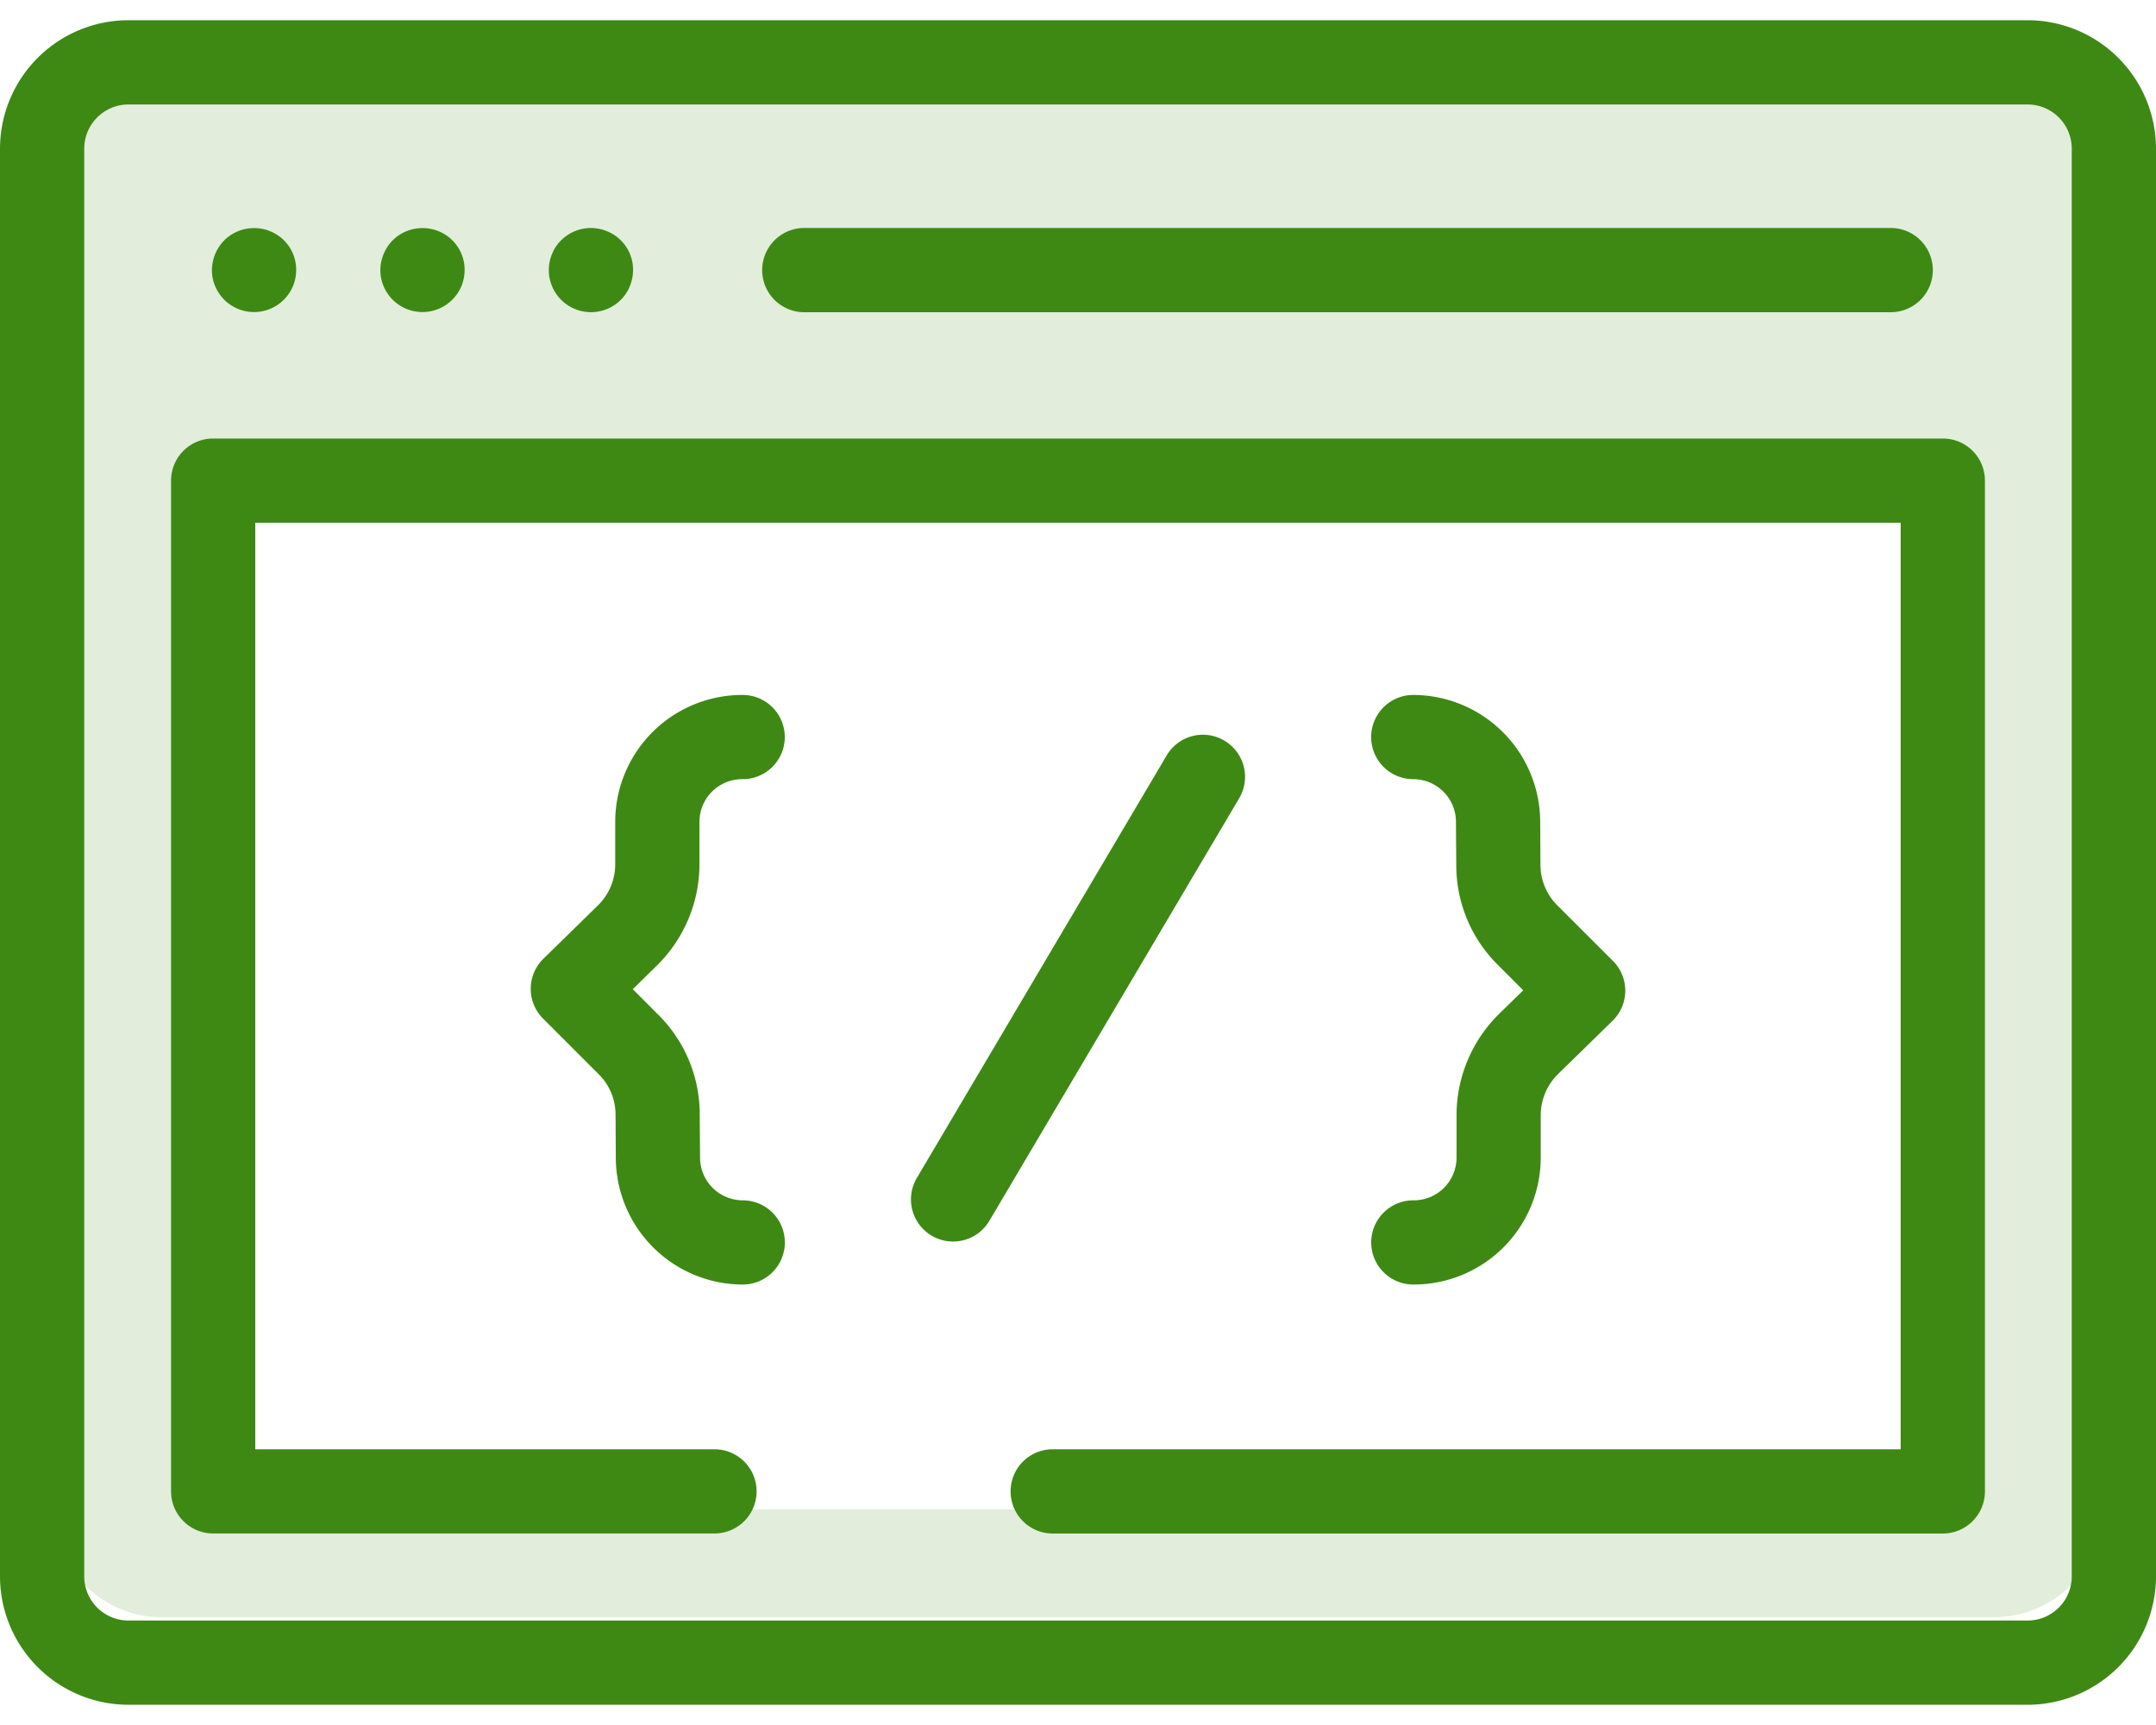 <svg width="40" height="32" viewBox="0 0 40 32" fill="none" xmlns="http://www.w3.org/2000/svg"><path opacity=".15" fill-rule="evenodd" clip-rule="evenodd" d="M3 1a2 2 0 0 0-2 2v25a2 2 0 0 0 2 2h34a2 2 0 0 0 2-2V3a2 2 0 0 0-2-2zm33 8H4v19h32z" fill="url(#a)"/><path d="M37.617.375H2.383A2.386 2.386 0 0 0 0 2.758v26.484a2.386 2.386 0 0 0 2.383 2.383h35.234A2.386 2.386 0 0 0 40 29.242V2.758A2.386 2.386 0 0 0 37.617.375m.82 28.867a.82.82 0 0 1-.82.82H2.383a.82.82 0 0 1-.82-.82V2.758c0-.452.368-.82.82-.82h35.234a.82.82 0 0 1 .82.82z" fill="url(#b)"/><path d="M14.922 5.792h20.156a.781.781 0 1 0 0-1.563H14.922a.781.781 0 0 0 0 1.563" fill="url(#c)"/><path d="M3.992 5.31a.8.8 0 0 0 .17.252.783.783 0 0 0 1.273-.253.8.8 0 0 0 .06-.299.77.77 0 0 0-.348-.65.79.79 0 0 0-.732-.07.76.76 0 0 0-.351.287.8.8 0 0 0-.116.281.75.75 0 0 0 .044.451" fill="url(#d)"/><path d="M7.117 5.31a.8.8 0 0 0 .17.252.783.783 0 0 0 1.273-.253.8.8 0 0 0 .06-.299.77.77 0 0 0-.348-.65.79.79 0 0 0-.732-.07.76.76 0 0 0-.351.287.8.8 0 0 0-.116.281.75.75 0 0 0 .044.451" fill="url(#e)"/><path d="M10.242 5.31a.783.783 0 0 0 1.156.35.76.76 0 0 0 .287-.35.8.8 0 0 0 .06-.3.77.77 0 0 0-.482-.72.78.78 0 0 0-.852.168.7.7 0 0 0-.169.254.77.77 0 0 0 0 .597" fill="url(#f)"/><path d="M22.715 13.739a.78.78 0 0 0-1.07.275l-4.635 7.838a.78.78 0 1 0 1.345.796l4.635-7.839a.78.78 0 0 0-.275-1.07" fill="url(#g)"/><path d="M12.977 16.035v-.789c0-.437.355-.792.792-.792h.01a.781.781 0 0 0 0-1.562h-.01a2.357 2.357 0 0 0-2.355 2.354v.79c0 .283-.116.56-.32.759l-1.012.99a.78.78 0 0 0-.006 1.111l1.032 1.032c.199.198.31.463.312.744l.005.819a2.36 2.36 0 0 0 2.355 2.338.781.781 0 0 0 0-1.562.794.794 0 0 1-.792-.787l-.006-.819a2.6 2.6 0 0 0-.77-1.838l-.472-.473.447-.438a2.64 2.64 0 0 0 .79-1.877" fill="url(#h)"/><path d="M27.023 20.686v.788a.793.793 0 0 1-.792.793h-.01a.781.781 0 1 0 0 1.562h.01a2.357 2.357 0 0 0 2.354-2.355v-.788c0-.284.117-.561.32-.76l1.013-.99a.78.78 0 0 0 .005-1.112l-1.031-1.03a1.06 1.06 0 0 1-.312-.745l-.005-.819a2.36 2.36 0 0 0-2.355-2.338.781.781 0 1 0 0 1.562c.434 0 .79.353.792.787l.006.819a2.6 2.6 0 0 0 .77 1.838l.472.473-.448.438a2.64 2.64 0 0 0-.789 1.877" fill="url(#i)"/><path d="M36.044 8.135H3.956a.78.78 0 0 0-.782.782v18.75c0 .431.35.78.782.78h9.3a.781.781 0 1 0 0-1.562h-8.52V9.698h30.527v17.187H19.531a.781.781 0 0 0 0 1.563h16.513c.432 0 .782-.35.782-.781V8.917a.78.78 0 0 0-.782-.782" fill="url(#j)"/><defs><linearGradient id="a" x1="3.153" y1="1" x2="26.689" y2="35.054" gradientUnits="userSpaceOnUse"><stop offset=".259" stop-color="#3E8914"/><stop offset="1" stop-color="#3E8914"/></linearGradient><linearGradient id="b" x1="2.267" y1=".375" x2="27.833" y2="36.511" gradientUnits="userSpaceOnUse"><stop offset=".259" stop-color="#3E8914"/><stop offset="1" stop-color="#3E8914"/></linearGradient><linearGradient id="c" x1="15.371" y1="4.229" x2="15.547" y2="6.929" gradientUnits="userSpaceOnUse"><stop offset=".259" stop-color="#3E8914"/><stop offset="1" stop-color="#3E8914"/></linearGradient><linearGradient id="d" x1="4.02" y1="4.229" x2="5.369" y2="5.719" gradientUnits="userSpaceOnUse"><stop offset=".259" stop-color="#3E8914"/><stop offset="1" stop-color="#3E8914"/></linearGradient><linearGradient id="e" x1="7.145" y1="4.229" x2="8.494" y2="5.719" gradientUnits="userSpaceOnUse"><stop offset=".259" stop-color="#3E8914"/><stop offset="1" stop-color="#3E8914"/></linearGradient><linearGradient id="f" x1="10.27" y1="4.229" x2="11.619" y2="5.719" gradientUnits="userSpaceOnUse"><stop offset=".259" stop-color="#3E8914"/><stop offset="1" stop-color="#3E8914"/></linearGradient><linearGradient id="g" x1="17.252" y1="13.63" x2="25.014" y2="19.281" gradientUnits="userSpaceOnUse"><stop offset=".259" stop-color="#3E8914"/><stop offset="1" stop-color="#3E8914"/></linearGradient><linearGradient id="h" x1="10.114" y1="12.892" x2="17.479" y2="16.396" gradientUnits="userSpaceOnUse"><stop offset=".259" stop-color="#3E8914"/><stop offset="1" stop-color="#3E8914"/></linearGradient><linearGradient id="i" x1="25.706" y1="12.892" x2="33.07" y2="16.396" gradientUnits="userSpaceOnUse"><stop offset=".259" stop-color="#3E8914"/><stop offset="1" stop-color="#3E8914"/></linearGradient><linearGradient id="j" x1="5.081" y1="8.135" x2="19.915" y2="35.272" gradientUnits="userSpaceOnUse"><stop offset=".259" stop-color="#3E8914"/><stop offset="1" stop-color="#3E8914"/></linearGradient></defs></svg>